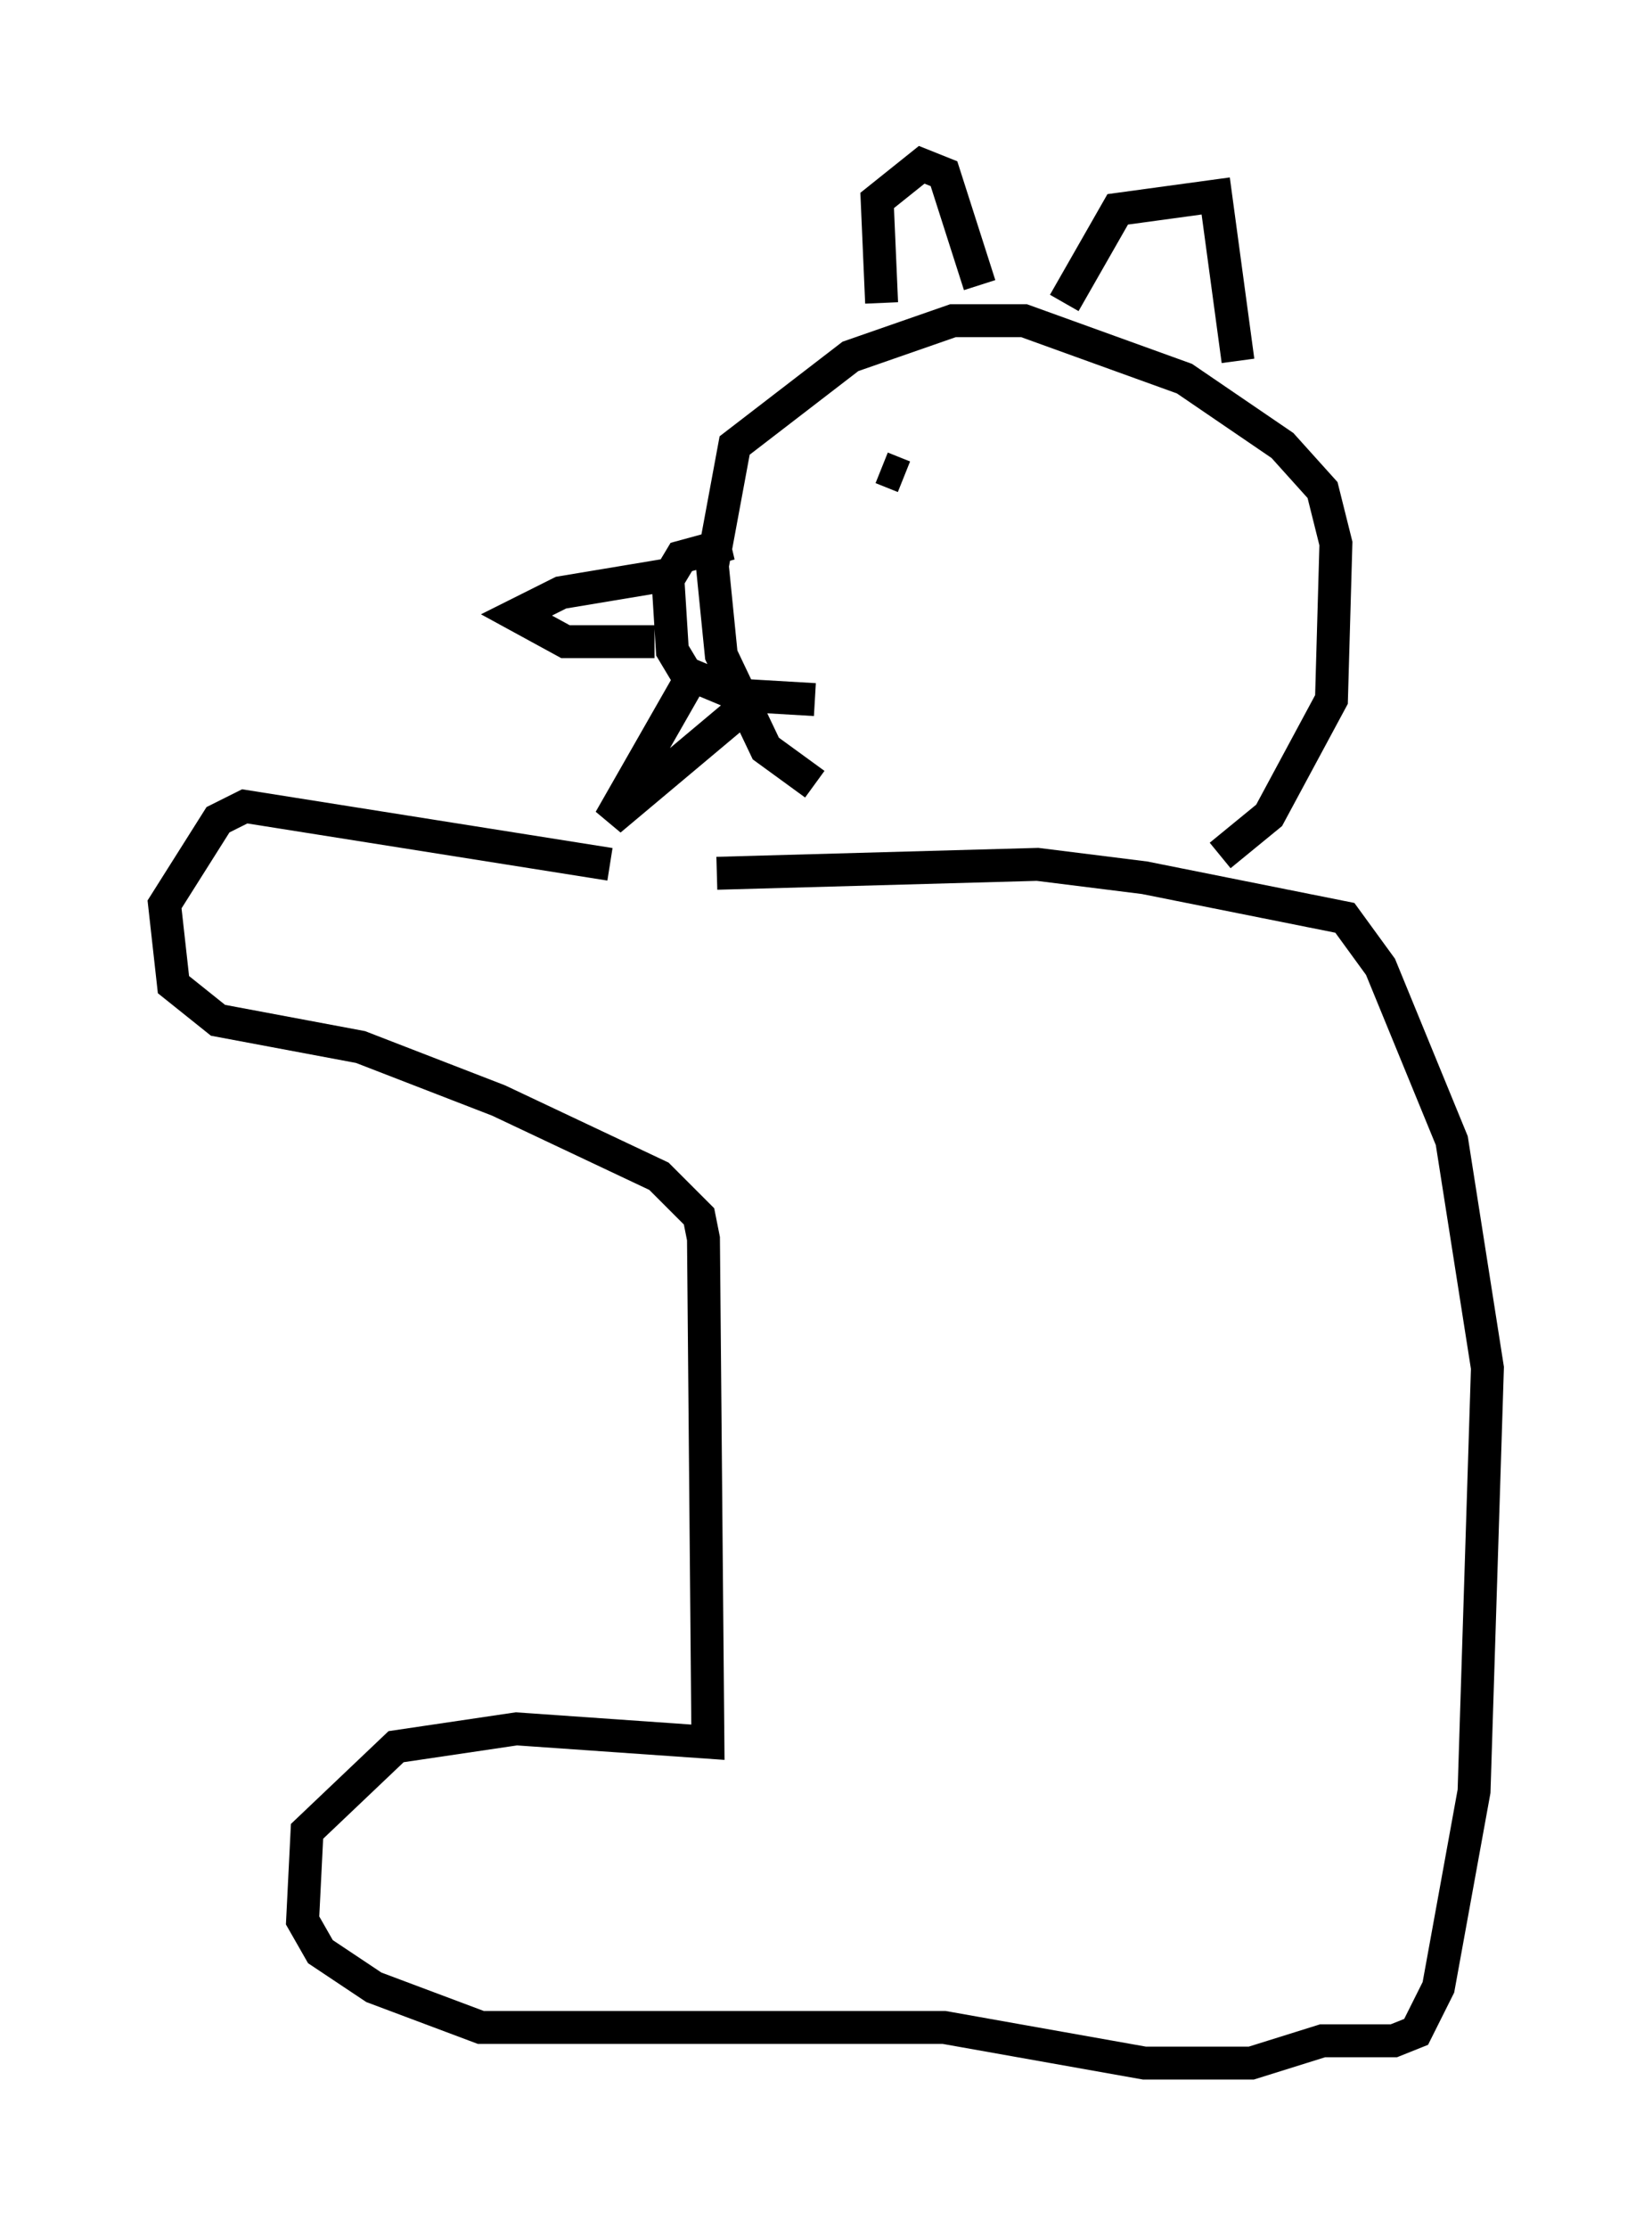 <?xml version="1.0" encoding="utf-8" ?>
<svg baseProfile="full" height="67.645" version="1.1" width="50.189" xmlns="http://www.w3.org/2000/svg" xmlns:ev="http://www.w3.org/2001/xml-events" xmlns:xlink="http://www.w3.org/1999/xlink"><defs /><rect fill="white" height="67.645" width="50.189" x="0" y="0" /><path d="M22.726, 26.245 m-4.195, 0.0 l-11.096, -1.759 -0.812, 0.406 l-1.624, 2.571 0.271, 2.436 l1.353, 1.083 4.33, 0.812 l4.195, 1.624 4.871, 2.3 l1.218, 1.218 0.135, 0.677 l0.135, 15.291 -5.819, -0.406 l-3.654, 0.541 -2.706, 2.571 l-0.135, 2.706 0.541, 0.947 l1.624, 1.083 3.248, 1.218 l14.073, 0.0 6.089, 1.083 l3.248, 0.0 2.165, -0.677 l2.165, 0.0 0.677, -0.271 l0.677, -1.353 1.083, -5.954 l0.406, -12.855 -1.083, -6.901 l-2.165, -5.277 -1.083, -1.488 l-6.089, -1.218 -3.248, -0.406 l-9.743, 0.271 m15.291, -0.541 l1.488, -1.218 1.894, -3.518 l0.135, -4.736 -0.406, -1.624 l-1.218, -1.353 -2.977, -2.03 l-4.871, -1.759 -2.165, 0.0 l-3.112, 1.083 -3.518, 2.706 l-0.677, 3.654 0.271, 2.706 l1.353, 2.842 1.488, 1.083 m2.03, -14.614 l-0.135, -3.112 1.353, -1.083 l0.677, 0.271 1.083, 3.383 m2.571, 0.541 l1.624, -2.842 2.977, -0.406 l0.677, 5.007 m-10.825, 3.248 l0.677, 0.271 m-5.954, 2.165 l0.677, -0.135 -1.488, 0.406 l-0.406, 0.677 0.135, 2.165 l0.406, 0.677 1.624, 0.677 l2.3, 0.135 m-4.465, -3.789 l-3.248, 0.541 -1.353, 0.677 l1.488, 0.812 2.706, 0.0 m1.353, 0.677 l-2.706, 4.736 4.195, -3.518 " fill="none" stroke="black" stroke-width="1" /></svg>